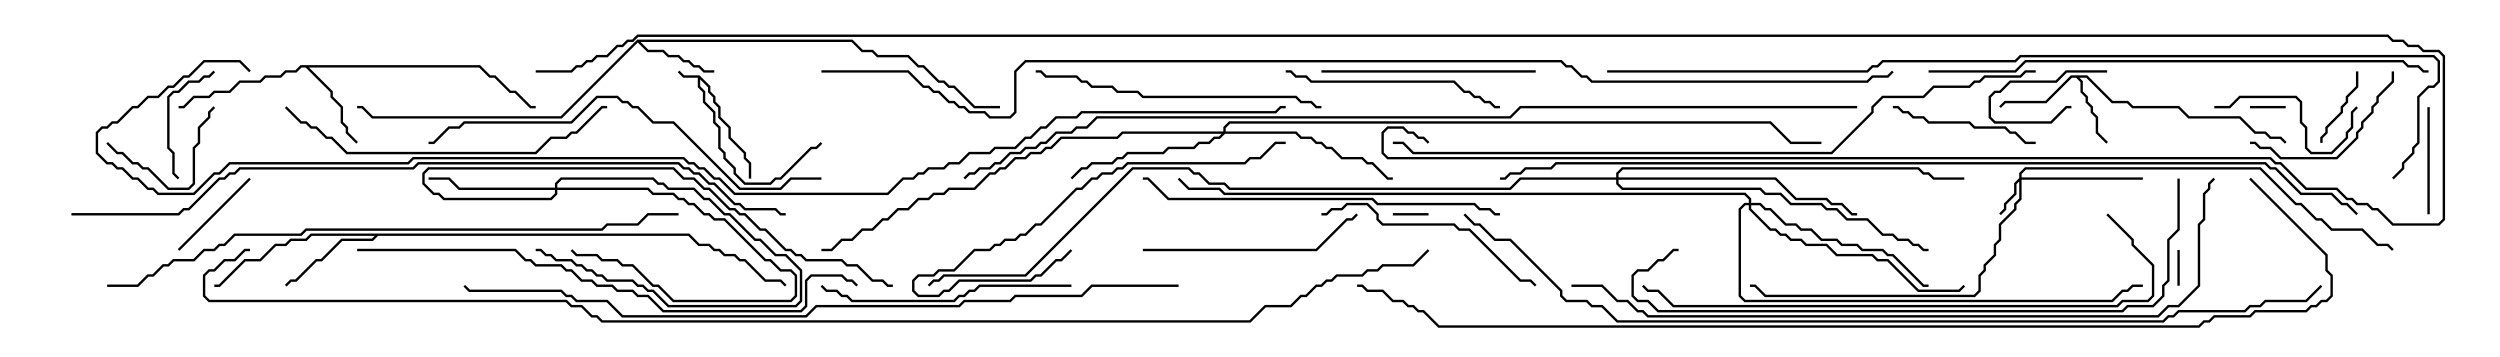 <svg version="1.1" width="105" height="15" xmlns="http://www.w3.org/2000/svg"><path d="M29.378,3.164L29.836,3.622L29.836,3.836L30.05,4.051L30.05,4.265L30.264,4.479L30.264,4.908L30.693,5.336L30.693,5.765L31.336,6.408L31.336,6.622L31.55,6.836L31.55,7.5L31.45,7.5L31.45,6.878L31.236,6.664L31.236,6.449L30.593,5.806L30.593,5.378L30.164,4.949L30.164,4.521L29.95,4.306L29.95,4.092L29.736,3.878L29.736,3.664L29.407,3.335L29.407,3.622L29.621,3.836L29.621,4.265L30.05,4.694L30.05,5.122L30.264,5.336L30.264,6.194L30.479,6.408L30.479,6.622L30.907,7.051L30.907,7.265L31.306,7.664L32.336,7.664L32.551,7.45L32.765,7.45L34.051,6.164L34.265,6.164L34.465,5.965L34.535,6.035L34.306,6.264L34.092,6.264L32.806,7.55L32.592,7.55L32.378,7.764L31.265,7.764L30.807,7.306L30.807,7.092L30.379,6.664L30.379,6.449L30.164,6.235L30.164,5.378L29.95,5.164L29.95,4.735L29.521,4.306L29.521,3.878L29.307,3.664L29.307,3.264L28.694,3.264L28.465,3.035L28.535,2.965L28.735,3.164z" stroke="none"/><path d="M87.664,3.164L88.735,4.236L89.378,4.236L89.592,4.45L91.521,4.45L91.949,4.879L94.092,4.879L94.735,5.521L95.164,5.521L95.378,5.736L95.806,5.736L96.035,5.965L95.965,6.035L95.765,5.836L95.336,5.836L95.122,5.621L94.694,5.621L94.051,4.979L91.908,4.979L91.479,4.55L89.551,4.55L89.336,4.336L88.694,4.336L87.622,3.264L87.335,3.264L87.479,3.408L87.479,3.836L87.693,4.051L87.693,4.265L87.907,4.479L87.907,4.694L88.121,4.908L88.121,5.551L88.535,5.965L88.465,6.035L88.021,5.592L88.021,4.949L87.807,4.735L87.807,4.521L87.593,4.306L87.593,4.092L87.379,3.878L87.379,3.449L87.194,3.264L87.021,3.264L85.949,4.336L84.235,4.336L84.035,4.535L83.965,4.465L84.194,4.236L85.908,4.236L86.979,3.164z" stroke="none"/><path d="M26.765,1.664L35.806,1.664L36.235,2.093L36.664,2.093L36.878,2.307L38.164,2.307L38.592,2.736L38.806,2.736L39.449,3.379L39.664,3.379L39.878,3.593L40.092,3.593L40.949,4.45L42,4.45L42,4.55L40.908,4.55L40.051,3.693L39.836,3.693L39.622,3.479L39.408,3.479L38.765,2.836L38.551,2.836L38.122,2.407L36.836,2.407L36.622,2.193L36.194,2.193L35.765,1.764L26.906,1.764L27.235,2.093L27.878,2.093L28.092,2.307L28.521,2.307L28.735,2.521L28.949,2.521L29.164,2.736L29.378,2.736L29.592,2.95L30,2.95L30,3.05L29.551,3.05L29.336,2.836L29.122,2.836L28.908,2.621L28.694,2.621L28.479,2.407L28.051,2.407L27.836,2.193L27.194,2.193L26.786,1.785L23.592,4.979L15.622,4.979L15.194,4.55L15,4.55L15,4.45L15.235,4.45L15.664,4.879L23.551,4.879z" stroke="none"/><path d="M20.164,2.736L20.592,3.164L20.806,3.164L21.449,3.807L21.664,3.807L22.306,4.45L22.5,4.45L22.5,4.55L22.265,4.55L21.622,3.907L21.408,3.907L20.765,3.264L20.551,3.264L20.122,2.836L12.978,2.836L13.979,3.836L13.979,4.051L14.407,4.479L14.407,5.122L14.621,5.336L14.621,5.551L15.035,5.965L14.965,6.035L14.521,5.592L14.521,5.378L14.307,5.164L14.307,4.521L13.879,4.092L13.879,3.878L12.836,2.836L12.664,2.836L12.449,3.05L12.021,3.05L11.806,3.264L11.164,3.264L10.949,3.479L10.092,3.479L9.664,3.907L9.021,3.907L8.806,4.121L8.164,4.121L7.735,4.55L7.5,4.55L7.5,4.45L7.694,4.45L8.122,4.021L8.765,4.021L8.979,3.807L9.622,3.807L10.051,3.379L10.908,3.379L11.122,3.164L11.765,3.164L11.979,2.95L12.408,2.95L12.622,2.736z" stroke="none"/><path d="M28.949,9.807L29.378,10.236L29.806,10.236L30.021,10.45L30.235,10.45L30.449,10.664L30.878,10.664L31.092,10.879L31.306,10.879L32.164,11.736L32.806,11.736L33.035,11.965L32.965,12.035L32.765,11.836L32.122,11.836L31.265,10.979L31.051,10.979L30.836,10.764L30.408,10.764L30.194,10.55L29.979,10.55L29.765,10.336L29.336,10.336L28.908,9.907L15.878,9.907L15.664,10.121L14.378,10.121L13.521,10.979L13.306,10.979L12.449,11.836L12.235,11.836L12.035,12.035L11.965,11.965L12.194,11.736L12.408,11.736L13.265,10.879L13.479,10.879L14.336,10.021L15.622,10.021L15.736,9.907L13.092,9.907L12.878,10.121L12.235,10.121L12.021,10.336L11.592,10.336L10.949,10.979L10.306,10.979L9.235,12.05L9,12.05L9,11.95L9.194,11.95L10.265,10.879L10.908,10.879L11.551,10.236L11.979,10.236L12.194,10.021L12.836,10.021L13.051,9.807z" stroke="none"/><path d="M84.807,7.479L84.807,7.265L85.051,7.021L94.949,7.021L96.449,8.521L96.664,8.521L97.306,9.164L97.521,9.164L97.949,9.593L99.235,9.593L99.878,10.236L100.306,10.236L100.535,10.465L100.465,10.535L100.265,10.336L99.836,10.336L99.194,9.693L97.908,9.693L97.479,9.264L97.265,9.264L96.622,8.621L96.408,8.621L94.908,7.121L85.092,7.121L84.907,7.306L84.907,7.45L90,7.45L90,7.55L84.907,7.55L84.907,8.378L84.693,8.592L84.693,8.806L84.05,9.449L84.05,10.092L83.836,10.306L83.836,10.735L83.407,11.164L83.407,11.378L83.193,11.592L83.193,12.235L82.949,12.479L74.122,12.479L73.694,12.05L73.5,12.05L73.5,11.95L73.735,11.95L74.164,12.379L82.908,12.379L83.093,12.194L83.093,11.551L83.307,11.336L83.307,11.122L83.736,10.694L83.736,10.265L83.95,10.051L83.95,9.408L84.593,8.765L84.593,8.551L84.807,8.336L84.807,7.621L84.693,7.735L84.693,8.164L84.264,8.592L84.264,8.806L84.035,9.035L83.965,8.965L84.164,8.765L84.164,8.551L84.593,8.122L84.593,7.694z" stroke="none"/><path d="M23.307,7.879L23.307,7.694L23.551,7.45L27.449,7.45L27.664,7.664L27.878,7.664L28.092,7.879L29.164,7.879L29.592,8.307L29.806,8.307L30.449,8.95L30.664,8.95L31.735,10.021L31.949,10.021L32.592,10.664L33.021,10.664L33.693,11.336L33.693,12.664L33.449,12.907L28.051,12.907L27.408,12.264L27.194,12.264L26.979,12.05L26.765,12.05L26.551,11.836L25.479,11.836L25.265,11.621L25.051,11.621L24.836,11.407L24.622,11.407L24.408,11.193L24.194,11.193L23.979,10.979L23.336,10.979L23.122,10.764L22.908,10.764L22.694,10.55L22.5,10.55L22.5,10.45L22.735,10.45L22.949,10.664L23.164,10.664L23.378,10.879L24.021,10.879L24.235,11.093L24.449,11.093L24.664,11.307L24.878,11.307L25.092,11.521L25.306,11.521L25.521,11.736L26.592,11.736L26.806,11.95L27.021,11.95L27.235,12.164L27.449,12.164L28.092,12.807L33.408,12.807L33.593,12.622L33.593,11.378L32.979,10.764L32.551,10.764L31.908,10.121L31.694,10.121L30.622,9.05L30.408,9.05L29.765,8.407L29.551,8.407L29.122,7.979L28.051,7.979L27.836,7.764L27.622,7.764L27.408,7.55L23.592,7.55L23.407,7.735L23.407,7.879L27.235,7.879L27.449,8.093L28.306,8.093L28.521,8.307L28.735,8.307L28.949,8.521L29.164,8.521L29.592,8.95L29.806,8.95L30.021,9.164L30.449,9.164L32.164,10.879L32.378,10.879L32.806,11.307L33.235,11.307L33.479,11.551L33.479,12.449L33.235,12.693L28.265,12.693L27.622,12.05L27.408,12.05L26.551,11.193L26.122,11.193L25.908,10.979L25.265,10.979L25.051,10.764L24.194,10.764L23.965,10.535L24.035,10.465L24.235,10.664L25.092,10.664L25.306,10.879L25.949,10.879L26.164,11.093L26.592,11.093L27.449,11.95L27.664,11.95L28.306,12.593L33.194,12.593L33.379,12.408L33.379,11.592L33.194,11.407L32.765,11.407L32.336,10.979L32.122,10.979L30.408,9.264L29.979,9.264L29.765,9.05L29.551,9.05L29.122,8.621L28.908,8.621L28.694,8.407L28.479,8.407L28.265,8.193L27.408,8.193L27.194,7.979L23.407,7.979L23.407,8.164L23.164,8.407L18.622,8.407L18.408,8.193L18.194,8.193L17.736,7.735L17.736,7.265L17.979,7.021L28.306,7.021L28.735,7.45L29.164,7.45L29.592,7.879L29.806,7.879L30.664,8.736L30.878,8.736L31.092,8.95L31.306,8.95L31.949,9.593L32.164,9.593L33.021,10.45L33.235,10.45L33.449,10.664L33.664,10.664L33.878,10.879L35.378,10.879L35.592,11.093L36.021,11.093L36.664,11.736L37.092,11.736L37.306,11.95L37.5,11.95L37.5,12.05L37.265,12.05L37.051,11.836L36.622,11.836L35.979,11.193L35.551,11.193L35.336,10.979L33.836,10.979L33.622,10.764L33.408,10.764L33.194,10.55L32.979,10.55L32.122,9.693L31.908,9.693L31.265,9.05L31.051,9.05L30.836,8.836L30.622,8.836L29.765,7.979L29.551,7.979L29.122,7.55L28.694,7.55L28.265,7.121L18.021,7.121L17.836,7.306L17.836,7.694L18.235,8.093L18.449,8.093L18.664,8.307L23.122,8.307L23.307,8.122L23.307,7.979L19.265,7.979L18.836,7.55L18,7.55L18,7.45L18.878,7.45L19.306,7.879z" stroke="none"/><path d="M51.379,5.521L51.379,5.336L51.622,5.093L74.378,5.093L75.235,5.95L76.5,5.95L76.5,6.05L75.194,6.05L74.336,5.193L51.664,5.193L51.479,5.378L51.479,5.521L54.449,5.521L54.664,5.736L55.092,5.736L55.306,5.95L55.521,5.95L55.735,6.164L55.949,6.164L56.378,6.593L57.235,6.593L57.449,6.807L57.664,6.807L58.306,7.45L58.5,7.45L58.5,7.55L58.265,7.55L57.622,6.907L57.408,6.907L57.194,6.693L56.336,6.693L55.908,6.264L55.694,6.264L55.479,6.05L55.265,6.05L55.051,5.836L54.622,5.836L54.408,5.621L51.449,5.621L51.235,5.836L51.021,5.836L50.806,6.05L50.378,6.05L50.164,6.264L49.092,6.264L48.878,6.479L47.378,6.479L47.164,6.693L46.949,6.693L46.735,6.907L45.878,6.907L45.664,7.121L45.449,7.121L45.035,7.535L44.965,7.465L45.408,7.021L45.622,7.021L45.836,6.807L46.694,6.807L46.908,6.593L47.122,6.593L47.336,6.379L48.836,6.379L49.051,6.164L50.122,6.164L50.336,5.95L50.765,5.95L50.979,5.736L51.194,5.736L51.308,5.621L47.164,5.621L46.949,5.836L44.592,5.836L44.164,6.264L43.949,6.264L43.735,6.479L43.306,6.479L43.092,6.693L42.664,6.693L42.235,7.121L42.021,7.121L41.806,7.336L41.592,7.336L40.949,7.979L39.878,7.979L39.664,8.193L39.235,8.193L39.021,8.407L38.592,8.407L38.164,8.836L37.735,8.836L37.306,9.264L37.092,9.264L36.664,9.693L36.235,9.693L35.806,10.121L35.378,10.121L34.949,10.55L34.5,10.55L34.5,10.45L34.908,10.45L35.336,10.021L35.765,10.021L36.194,9.593L36.622,9.593L37.051,9.164L37.265,9.164L37.694,8.736L38.122,8.736L38.551,8.307L38.979,8.307L39.194,8.093L39.622,8.093L39.836,7.879L40.908,7.879L41.551,7.236L41.765,7.236L41.979,7.021L42.194,7.021L42.622,6.593L43.051,6.593L43.265,6.379L43.694,6.379L43.908,6.164L44.122,6.164L44.551,5.736L46.908,5.736L47.122,5.521z" stroke="none"/><path d="M73.45,8.521L73.45,8.378L73.265,8.193L51.408,8.193L51.194,7.979L49.908,7.979L49.465,7.535L49.535,7.465L49.949,7.879L51.235,7.879L51.449,8.093L73.306,8.093L73.55,8.336L73.55,8.521L73.949,8.521L74.164,8.736L74.378,8.736L75.021,9.379L75.449,9.379L75.664,9.593L76.092,9.593L76.521,10.021L77.164,10.021L77.378,10.236L78.021,10.236L78.235,10.45L79.092,10.45L79.306,10.664L79.521,10.664L80.806,11.95L81,11.95L81,12.05L80.765,12.05L79.479,10.764L79.265,10.764L79.051,10.55L78.194,10.55L77.979,10.336L77.336,10.336L77.122,10.121L76.479,10.121L76.051,9.693L75.622,9.693L75.408,9.479L74.979,9.479L74.336,8.836L74.122,8.836L73.908,8.621L73.55,8.621L73.55,8.765L74.378,9.593L74.592,9.593L74.806,9.807L75.021,9.807L75.235,10.021L75.664,10.021L75.878,10.236L76.735,10.236L77.164,10.664L78.664,10.664L78.878,10.879L79.306,10.879L80.592,12.164L82.265,12.164L82.465,11.965L82.535,12.035L82.306,12.264L80.551,12.264L79.265,10.979L78.836,10.979L78.622,10.764L77.122,10.764L76.694,10.336L75.836,10.336L75.622,10.121L75.194,10.121L74.979,9.907L74.765,9.907L74.551,9.693L74.336,9.693L73.45,8.806L73.45,8.621L73.306,8.621L73.121,8.806L73.121,12.408L73.306,12.593L88.694,12.593L89.122,12.164L89.336,12.164L89.551,11.95L90,11.95L90,12.05L89.592,12.05L89.378,12.264L89.164,12.264L88.735,12.693L73.265,12.693L73.021,12.449L73.021,8.765L73.265,8.521z" stroke="none"/><path d="M67.879,7.45L67.879,7.265L68.122,7.021L80.592,7.021L80.806,7.236L81.021,7.236L81.235,7.45L82.5,7.45L82.5,7.55L81.194,7.55L80.979,7.336L80.765,7.336L80.551,7.121L68.164,7.121L67.979,7.306L67.979,7.45L74.592,7.45L75.449,8.307L76.735,8.307L76.949,8.521L77.378,8.521L77.806,8.95L78,8.95L78,9.05L77.765,9.05L77.336,8.621L76.908,8.621L76.694,8.407L75.408,8.407L74.551,7.55L67.979,7.55L67.979,7.694L68.164,7.879L73.949,7.879L74.164,8.093L74.806,8.093L75.235,8.521L76.521,8.521L76.735,8.736L77.164,8.736L77.592,9.164L78.449,9.164L79.092,9.807L79.521,9.807L79.735,10.021L80.164,10.021L80.378,10.236L80.592,10.236L80.806,10.45L81,10.45L81,10.55L80.765,10.55L80.551,10.336L80.336,10.336L80.122,10.121L79.694,10.121L79.479,9.907L79.051,9.907L78.408,9.264L77.551,9.264L77.122,8.836L76.694,8.836L76.479,8.621L75.194,8.621L74.765,8.193L74.122,8.193L73.908,7.979L68.122,7.979L67.879,7.735L67.879,7.55L63.878,7.55L63.449,7.979L51.622,7.979L51.408,7.764L50.765,7.764L50.336,7.336L50.122,7.336L49.908,7.121L47.592,7.121L43.092,11.621L39.664,11.621L39.449,11.836L39.235,11.836L39.035,12.035L38.965,11.965L39.194,11.736L39.408,11.736L39.622,11.521L43.051,11.521L47.551,7.021L49.949,7.021L50.164,7.236L50.378,7.236L50.806,7.664L51.449,7.664L51.664,7.879L63.408,7.879L63.836,7.45z" stroke="none"/><path d="M94.5,4.55L94.5,4.45L96,4.45L96,4.55z" stroke="none"/><path d="M91.55,12L91.45,12L91.45,10.5L91.55,10.5z" stroke="none"/><path d="M60,8.95L60,9.05L58.5,9.05L58.5,8.95z" stroke="none"/><path d="M88.5,2.95L88.5,3.05L86.806,3.05L86.378,3.479L84.449,3.479L84.021,3.907L83.806,3.907L83.621,4.092L83.621,4.908L83.806,5.093L86.122,5.093L86.765,4.45L87,4.45L87,4.55L86.806,4.55L86.164,5.193L83.765,5.193L83.521,4.949L83.521,4.051L83.765,3.807L83.979,3.807L84.408,3.379L86.336,3.379L86.765,2.95z" stroke="none"/><path d="M97.55,6L97.45,6L97.45,5.765L97.664,5.551L97.664,5.336L98.307,4.694L98.307,4.479L98.521,4.265L98.521,4.051L98.95,3.622L98.95,3L99.05,3L99.05,3.664L98.621,4.092L98.621,4.306L98.407,4.521L98.407,4.735L97.764,5.378L97.764,5.592L97.55,5.806z" stroke="none"/><path d="M7.535,10.535L7.465,10.465L10.465,7.465L10.535,7.535z" stroke="none"/><path d="M101.95,4.5L102.05,4.5L102.05,9L101.95,9z" stroke="none"/><path d="M8.965,2.965L9.035,3.035L8.806,3.264L8.592,3.264L8.378,3.479L7.949,3.479L7.521,3.907L7.306,3.907L7.121,4.092L7.121,6.194L7.336,6.408L7.336,7.265L7.535,7.465L7.465,7.535L7.236,7.306L7.236,6.449L7.021,6.235L7.021,4.051L7.265,3.807L7.479,3.807L7.908,3.379L8.336,3.379L8.551,3.164L8.765,3.164z" stroke="none"/><path d="M4.465,6.035L4.535,5.965L4.949,6.379L5.164,6.379L5.592,6.807L5.806,6.807L6.021,7.021L6.235,7.021L7.092,7.879L7.908,7.879L8.093,7.694L8.093,6.194L8.307,5.979L8.307,5.336L8.736,4.908L8.736,4.694L8.965,4.465L9.035,4.535L8.836,4.735L8.836,4.949L8.407,5.378L8.407,6.021L8.193,6.235L8.193,7.735L7.949,7.979L7.051,7.979L6.194,7.121L5.979,7.121L5.765,6.907L5.551,6.907L5.122,6.479L4.908,6.479z" stroke="none"/><path d="M93,4.55L93,4.45L93.622,4.45L94.051,4.021L96.449,4.021L96.693,4.265L96.693,5.122L96.907,5.336L96.907,6.194L97.092,6.379L97.908,6.379L98.521,5.765L98.521,5.551L98.736,5.336L98.736,4.694L98.965,4.465L99.035,4.535L98.836,4.735L98.836,5.378L98.621,5.592L98.621,5.806L97.949,6.479L97.051,6.479L96.807,6.235L96.807,5.378L96.593,5.164L96.593,4.306L96.408,4.121L94.092,4.121L93.664,4.55z" stroke="none"/><path d="M85.5,5.95L85.5,6.05L85.051,6.05L84.622,5.621L84.408,5.621L84.194,5.407L82.908,5.407L82.694,5.193L80.979,5.193L80.765,4.979L80.336,4.979L80.122,4.764L79.908,4.764L79.694,4.55L79.5,4.55L79.5,4.45L79.735,4.45L79.949,4.664L80.164,4.664L80.378,4.879L80.806,4.879L81.021,5.093L82.735,5.093L82.949,5.307L84.235,5.307L84.449,5.521L84.664,5.521L85.092,5.95z" stroke="none"/><path d="M100.45,3L100.55,3L100.55,3.449L99.907,4.092L99.907,4.306L99.693,4.521L99.693,4.735L99.264,5.164L99.264,5.378L99.05,5.592L99.05,5.806L98.164,6.693L95.765,6.693L95.336,6.264L94.908,6.264L94.694,6.05L94.5,6.05L94.5,5.95L94.735,5.95L94.949,6.164L95.378,6.164L95.806,6.593L98.122,6.593L98.95,5.765L98.95,5.551L99.164,5.336L99.164,5.122L99.593,4.694L99.593,4.479L99.807,4.265L99.807,4.051L100.45,3.408z" stroke="none"/><path d="M55.5,3.05L55.5,2.95L64.5,2.95L64.5,3.05z" stroke="none"/><path d="M54,3.05L54,2.95L54.235,2.95L54.449,3.164L54.878,3.164L55.092,3.379L61.092,3.379L61.521,3.807L61.735,3.807L61.949,4.021L62.164,4.021L62.378,4.236L62.592,4.236L62.806,4.45L63,4.45L63,4.55L62.765,4.55L62.551,4.336L62.336,4.336L62.122,4.121L61.908,4.121L61.694,3.907L61.479,3.907L61.051,3.479L55.051,3.479L54.836,3.264L54.408,3.264L54.194,3.05z" stroke="none"/><path d="M48,10.55L48,10.45L55.265,10.45L56.551,9.164L56.765,9.164L56.965,8.965L57.035,9.035L56.806,9.264L56.592,9.264L55.306,10.55z" stroke="none"/><path d="M55.5,9.05L55.5,8.95L55.694,8.95L55.908,8.736L56.336,8.736L56.551,8.521L57.449,8.521L57.907,8.979L57.907,9.194L58.092,9.379L61.092,9.379L61.306,9.593L61.735,9.593L63.878,11.736L64.306,11.736L64.535,11.965L64.465,12.035L64.265,11.836L63.836,11.836L61.694,9.693L61.265,9.693L61.051,9.479L58.051,9.479L57.807,9.235L57.807,9.021L57.408,8.621L56.592,8.621L56.378,8.836L55.949,8.836L55.735,9.05z" stroke="none"/><path d="M44.965,10.465L45.035,10.535L44.592,10.979L44.378,10.979L43.735,11.621L43.521,11.621L43.306,11.836L40.306,11.836L39.878,12.264L39.664,12.264L39.449,12.479L38.551,12.479L38.307,12.235L38.307,11.765L38.551,11.521L39.194,11.521L39.408,11.307L40.051,11.307L40.908,10.45L41.551,10.45L41.765,10.236L41.979,10.236L42.194,10.021L42.622,10.021L42.836,9.807L43.051,9.807L43.479,9.379L43.694,9.379L45.194,7.879L45.408,7.879L45.836,7.45L46.051,7.45L46.265,7.236L46.694,7.236L46.908,7.021L47.122,7.021L47.336,6.807L52.265,6.807L52.479,6.593L52.908,6.593L53.551,5.95L54,5.95L54,6.05L53.592,6.05L52.949,6.693L52.521,6.693L52.306,6.907L47.378,6.907L47.164,7.121L46.949,7.121L46.735,7.336L46.306,7.336L46.092,7.55L45.878,7.55L45.449,7.979L45.235,7.979L43.735,9.479L43.521,9.479L43.092,9.907L42.878,9.907L42.664,10.121L42.235,10.121L42.021,10.336L41.806,10.336L41.592,10.55L40.949,10.55L40.092,11.407L39.449,11.407L39.235,11.621L38.592,11.621L38.407,11.806L38.407,12.194L38.592,12.379L39.408,12.379L39.622,12.164L39.836,12.164L40.265,11.736L43.265,11.736L43.479,11.521L43.694,11.521L44.336,10.879L44.551,10.879z" stroke="none"/><path d="M45,11.95L45,12.05L41.164,12.05L40.949,12.264L40.735,12.264L40.521,12.479L40.306,12.479L40.092,12.693L35.765,12.693L35.551,12.479L35.336,12.479L35.122,12.264L34.694,12.264L34.465,12.035L34.535,11.965L34.735,12.164L35.164,12.164L35.378,12.379L35.592,12.379L35.806,12.593L40.051,12.593L40.265,12.379L40.479,12.379L40.694,12.164L40.908,12.164L41.122,11.95z" stroke="none"/><path d="M55.5,4.45L55.5,4.55L55.265,4.55L55.051,4.336L54.622,4.336L54.408,4.121L47.979,4.121L47.765,3.907L46.908,3.907L46.694,3.693L45.836,3.693L45.622,3.479L45.408,3.479L45.194,3.264L43.908,3.264L43.694,3.05L43.5,3.05L43.5,2.95L43.735,2.95L43.949,3.164L45.235,3.164L45.449,3.379L45.664,3.379L45.878,3.593L46.735,3.593L46.949,3.807L47.806,3.807L48.021,4.021L54.449,4.021L54.664,4.236L55.092,4.236L55.306,4.45z" stroke="none"/><path d="M11.965,4.535L12.035,4.465L12.664,5.093L12.878,5.093L13.092,5.307L13.306,5.307L13.735,5.736L13.949,5.736L14.592,6.379L22.479,6.379L23.122,5.736L23.765,5.736L23.979,5.521L24.194,5.521L25.265,4.45L25.5,4.45L25.5,4.55L25.306,4.55L24.235,5.621L24.021,5.621L23.806,5.836L23.164,5.836L22.521,6.479L14.551,6.479L13.908,5.836L13.694,5.836L13.265,5.407L13.051,5.407L12.836,5.193L12.622,5.193z" stroke="none"/><path d="M63,8.95L63,9.05L62.765,9.05L62.551,8.836L62.122,8.836L61.908,8.621L57.836,8.621L57.622,8.407L49.051,8.407L48.194,7.55L48,7.55L48,7.45L48.235,7.45L49.092,8.307L57.664,8.307L57.878,8.521L61.949,8.521L62.164,8.736L62.592,8.736L62.806,8.95z" stroke="none"/><path d="M34.5,7.45L34.5,7.55L33.235,7.55L32.806,7.979L31.051,7.979L28.265,5.193L27.408,5.193L26.765,4.55L26.551,4.55L26.336,4.336L26.122,4.336L25.908,4.121L25.092,4.121L24.021,5.193L19.521,5.193L19.306,5.407L18.878,5.407L18.235,6.05L18,6.05L18,5.95L18.194,5.95L18.836,5.307L19.265,5.307L19.479,5.093L23.979,5.093L25.051,4.021L25.949,4.021L26.164,4.236L26.378,4.236L26.592,4.45L26.806,4.45L27.449,5.093L28.306,5.093L31.092,7.879L32.765,7.879L33.194,7.45z" stroke="none"/><path d="M88.465,9.035L88.535,8.965L89.621,10.051L89.621,10.265L90.479,11.122L90.479,12.449L90.235,12.693L89.164,12.693L88.949,12.907L70.265,12.907L69.622,12.264L69.194,12.264L68.965,12.035L69.035,11.965L69.235,12.164L69.664,12.164L70.306,12.807L88.908,12.807L89.122,12.593L90.194,12.593L90.379,12.408L90.379,11.164L89.521,10.306L89.521,10.092z" stroke="none"/><path d="M81,3.05L81,2.95L84.622,2.95L85.051,2.521L100.949,2.521L101.164,2.736L101.592,2.736L101.806,2.95L102,2.95L102,3.05L101.765,3.05L101.551,2.836L101.122,2.836L100.908,2.621L85.092,2.621L84.664,3.05z" stroke="none"/><path d="M15,10.55L15,10.45L21.664,10.45L22.092,10.879L22.306,10.879L22.521,11.093L23.592,11.093L23.806,11.307L24.021,11.307L24.449,11.736L24.878,11.736L25.092,11.95L25.735,11.95L25.949,12.164L26.592,12.164L26.806,12.379L27.235,12.379L27.878,13.021L33.622,13.021L33.807,12.836L33.807,11.765L34.051,11.521L35.378,11.521L35.592,11.736L35.806,11.736L36.035,11.965L35.965,12.035L35.765,11.836L35.551,11.836L35.336,11.621L34.092,11.621L33.907,11.806L33.907,12.878L33.664,13.121L27.836,13.121L27.194,12.479L26.765,12.479L26.551,12.264L25.908,12.264L25.694,12.05L25.051,12.05L24.836,11.836L24.408,11.836L23.979,11.407L23.765,11.407L23.551,11.193L22.479,11.193L22.265,10.979L22.051,10.979L21.622,10.55z" stroke="none"/><path d="M91.45,7.5L91.55,7.5L91.55,9.664L91.121,10.092L91.121,11.806L90.907,12.021L90.907,12.449L90.449,12.907L89.378,12.907L89.164,13.121L69.622,13.121L69.194,12.693L68.765,12.693L68.521,12.449L68.521,11.551L68.765,11.307L69.194,11.307L69.622,10.879L69.836,10.879L70.265,10.45L70.5,10.45L70.5,10.55L70.306,10.55L69.878,10.979L69.664,10.979L69.235,11.407L68.806,11.407L68.621,11.592L68.621,12.408L68.806,12.593L69.235,12.593L69.664,13.021L89.122,13.021L89.336,12.807L90.408,12.807L90.807,12.408L90.807,11.979L91.021,11.765L91.021,10.051L91.45,9.622z" stroke="none"/><path d="M4.5,12.05L4.5,11.95L5.765,11.95L6.194,11.521L6.408,11.521L6.836,11.093L7.051,11.093L7.265,10.879L8.122,10.879L8.551,10.45L8.979,10.45L9.194,10.236L9.408,10.236L9.836,9.807L12.622,9.807L12.836,9.593L25.265,9.593L25.479,9.379L26.765,9.379L27.194,8.95L28.5,8.95L28.5,9.05L27.235,9.05L26.806,9.479L25.521,9.479L25.306,9.693L12.878,9.693L12.664,9.907L9.878,9.907L9.449,10.336L9.235,10.336L9.021,10.55L8.592,10.55L8.164,10.979L7.306,10.979L7.092,11.193L6.878,11.193L6.449,11.621L6.235,11.621L5.806,12.05z" stroke="none"/><path d="M58.5,6.05L58.5,5.95L58.949,5.95L59.378,6.379L76.908,6.379L78.593,4.694L78.593,4.479L79.051,4.021L80.765,4.021L81.194,3.593L82.694,3.593L82.908,3.379L83.122,3.379L83.336,3.164L84.836,3.164L85.051,2.95L85.5,2.95L85.5,3.05L85.092,3.05L84.878,3.264L83.378,3.264L83.164,3.479L82.949,3.479L82.735,3.693L81.235,3.693L80.806,4.121L79.092,4.121L78.693,4.521L78.693,4.735L76.949,6.479L59.336,6.479L58.908,6.05z" stroke="none"/><path d="M66,12.05L66,11.95L67.306,11.95L67.949,12.593L68.378,12.593L68.806,13.021L69.021,13.021L69.235,13.236L90.622,13.236L91.051,12.807L91.479,12.807L92.307,11.979L92.307,9.408L92.521,9.194L92.521,8.122L92.736,7.908L92.736,7.694L92.965,7.465L93.035,7.535L92.836,7.735L92.836,7.949L92.621,8.164L92.621,9.235L92.407,9.449L92.407,12.021L91.521,12.907L91.092,12.907L90.664,13.336L69.194,13.336L68.979,13.121L68.765,13.121L68.336,12.693L67.908,12.693L67.265,12.05z" stroke="none"/><path d="M49.5,11.95L49.5,12.05L45.878,12.05L45.449,12.479L42.664,12.479L42.449,12.693L40.521,12.693L40.306,12.907L34.306,12.907L33.878,13.336L26.122,13.336L25.479,12.693L24.194,12.693L23.979,12.479L23.765,12.479L23.551,12.264L19.694,12.264L19.465,12.035L19.535,11.965L19.735,12.164L23.592,12.164L23.806,12.379L24.021,12.379L24.235,12.593L25.521,12.593L26.164,13.236L33.836,13.236L34.265,12.807L40.265,12.807L40.479,12.593L42.408,12.593L42.622,12.379L45.408,12.379L45.836,11.95z" stroke="none"/><path d="M3,9.05L3,8.95L7.479,8.95L7.694,8.736L7.908,8.736L9.194,7.45L9.408,7.45L9.622,7.236L9.836,7.236L10.051,7.021L17.336,7.021L17.551,6.807L28.521,6.807L28.735,7.021L28.949,7.021L29.164,7.236L29.378,7.236L29.806,7.664L30.021,7.664L30.878,8.521L31.092,8.521L31.306,8.736L32.592,8.736L32.806,8.95L33,8.95L33,9.05L32.765,9.05L32.551,8.836L31.265,8.836L31.051,8.621L30.836,8.621L29.979,7.764L29.765,7.764L29.336,7.336L29.122,7.336L28.908,7.121L28.694,7.121L28.479,6.907L17.592,6.907L17.378,7.121L10.092,7.121L9.878,7.336L9.664,7.336L9.449,7.55L9.235,7.55L7.949,8.836L7.735,8.836L7.521,9.05z" stroke="none"/><path d="M67.5,3.05L67.5,2.95L78.408,2.95L78.622,2.736L78.836,2.736L79.051,2.521L84.622,2.521L84.836,2.307L102.235,2.307L102.479,2.551L102.479,3.449L102.235,3.693L102.021,3.693L101.621,4.092L101.621,6.021L101.407,6.235L101.407,6.449L100.979,6.878L100.979,7.092L100.535,7.535L100.465,7.465L100.879,7.051L100.879,6.836L101.307,6.408L101.307,6.194L101.521,5.979L101.521,4.051L101.979,3.593L102.194,3.593L102.379,3.408L102.379,2.592L102.194,2.407L84.878,2.407L84.664,2.621L79.092,2.621L78.878,2.836L78.664,2.836L78.449,3.05z" stroke="none"/><path d="M99.035,8.965L98.965,9.035L98.551,8.621L98.336,8.621L97.908,8.193L96.622,8.193L95.551,7.121L95.336,7.121L95.122,6.907L65.378,6.907L65.164,7.121L64.092,7.121L63.878,7.336L63.449,7.336L63.235,7.55L63,7.55L63,7.45L63.194,7.45L63.408,7.236L63.836,7.236L64.051,7.021L65.122,7.021L65.336,6.807L95.164,6.807L95.378,7.021L95.592,7.021L96.664,8.093L97.949,8.093L98.378,8.521L98.592,8.521z" stroke="none"/><path d="M97.465,11.965L97.535,12.035L96.878,12.693L95.164,12.693L94.949,12.907L94.521,12.907L94.306,13.121L91.521,13.121L91.306,13.336L91.092,13.336L90.878,13.55L67.908,13.55L67.265,12.907L66.836,12.907L66.622,12.693L65.765,12.693L65.521,12.449L65.521,12.235L63.408,10.121L62.765,10.121L62.122,9.479L61.908,9.479L61.465,9.035L61.535,8.965L61.949,9.379L62.164,9.379L62.806,10.021L63.449,10.021L65.621,12.194L65.621,12.408L65.806,12.593L66.664,12.593L66.878,12.807L67.306,12.807L67.949,13.45L90.836,13.45L91.051,13.236L91.265,13.236L91.479,13.021L94.265,13.021L94.479,12.807L94.908,12.807L95.122,12.593L96.836,12.593z" stroke="none"/><path d="M78,4.45L78,4.55L63.878,4.55L63.449,4.979L46.092,4.979L45.664,5.407L45.235,5.407L45.021,5.621L44.378,5.621L43.949,6.05L43.735,6.05L43.521,6.264L43.092,6.264L42.878,6.479L42.449,6.479L42.021,6.907L41.806,6.907L41.592,7.121L41.164,7.121L40.949,7.336L40.735,7.336L40.535,7.535L40.465,7.465L40.694,7.236L40.908,7.236L41.122,7.021L41.551,7.021L41.765,6.807L41.979,6.807L42.408,6.379L42.836,6.379L43.051,6.164L43.479,6.164L43.694,5.95L43.908,5.95L44.336,5.521L44.979,5.521L45.194,5.307L45.622,5.307L46.051,4.879L63.408,4.879L63.836,4.45z" stroke="none"/><path d="M22.5,3.05L22.5,2.95L23.979,2.95L24.194,2.736L24.408,2.736L24.622,2.521L24.836,2.521L25.051,2.307L25.479,2.307L25.908,1.879L26.122,1.879L26.336,1.664L26.551,1.664L26.765,1.45L100.306,1.45L100.521,1.664L100.949,1.664L101.164,1.879L101.592,1.879L101.806,2.093L102.449,2.093L102.693,2.336L102.693,9.235L102.449,9.479L100.479,9.479L99.836,8.836L99.622,8.836L99.408,8.621L98.979,8.621L98.765,8.407L98.551,8.407L98.122,7.979L96.836,7.979L95.765,6.907L95.551,6.907L95.336,6.693L58.265,6.693L58.021,6.449L58.021,5.551L58.265,5.307L58.949,5.307L59.164,5.521L59.378,5.521L59.592,5.736L59.806,5.736L60.035,5.965L59.965,6.035L59.765,5.836L59.551,5.836L59.336,5.621L59.122,5.621L58.908,5.407L58.306,5.407L58.121,5.592L58.121,6.408L58.306,6.593L95.378,6.593L95.592,6.807L95.806,6.807L96.878,7.879L98.164,7.879L98.592,8.307L98.806,8.307L99.021,8.521L99.449,8.521L99.664,8.736L99.878,8.736L100.521,9.379L102.408,9.379L102.593,9.194L102.593,2.378L102.408,2.193L101.765,2.193L101.551,1.979L101.122,1.979L100.908,1.764L100.479,1.764L100.265,1.55L26.806,1.55L26.592,1.764L26.378,1.764L26.164,1.979L25.949,1.979L25.521,2.407L25.092,2.407L24.878,2.621L24.664,2.621L24.449,2.836L24.235,2.836L24.021,3.05z" stroke="none"/><path d="M94.465,7.535L94.535,7.465L97.764,10.694L97.764,11.336L97.979,11.551L97.979,12.449L97.735,12.693L97.521,12.693L97.306,12.907L97.092,12.907L96.878,13.121L94.735,13.121L94.521,13.336L93.021,13.336L92.806,13.55L92.592,13.55L92.378,13.764L60.408,13.764L59.765,13.121L59.551,13.121L59.336,12.907L59.122,12.907L58.908,12.693L58.479,12.693L58.051,12.264L57.408,12.264L57.194,12.05L57,12.05L57,11.95L57.235,11.95L57.449,12.164L58.092,12.164L58.521,12.593L58.949,12.593L59.164,12.807L59.378,12.807L59.592,13.021L59.806,13.021L60.449,13.664L92.336,13.664L92.551,13.45L92.765,13.45L92.979,13.236L94.479,13.236L94.694,13.021L96.836,13.021L97.051,12.807L97.265,12.807L97.479,12.593L97.694,12.593L97.879,12.408L97.879,11.592L97.664,11.378L97.664,10.735z" stroke="none"/><path d="M10.535,2.965L10.465,3.035L10.051,2.621L8.592,2.621L7.949,3.264L7.735,3.264L7.306,3.693L7.092,3.693L6.664,4.121L6.235,4.121L5.806,4.55L5.592,4.55L4.949,5.193L4.735,5.193L4.521,5.407L4.306,5.407L4.121,5.592L4.121,6.408L4.521,6.807L4.735,6.807L4.949,7.021L5.164,7.021L5.592,7.45L5.806,7.45L6.235,7.879L6.449,7.879L6.664,8.093L8.122,8.093L8.979,7.236L9.194,7.236L9.622,6.807L17.122,6.807L17.336,6.593L28.735,6.593L28.949,6.807L29.164,6.807L29.378,7.021L29.592,7.021L30.021,7.45L30.235,7.45L30.878,8.093L37.265,8.093L37.908,7.45L38.336,7.45L38.551,7.236L38.765,7.236L38.979,7.021L39.622,7.021L39.836,6.807L40.265,6.807L40.694,6.379L41.551,6.379L41.765,6.164L42.622,6.164L43.051,5.736L43.265,5.736L43.694,5.307L43.908,5.307L44.336,4.879L45.194,4.879L45.408,4.664L53.551,4.664L53.765,4.45L54,4.45L54,4.55L53.806,4.55L53.592,4.764L45.449,4.764L45.235,4.979L44.378,4.979L43.949,5.407L43.735,5.407L43.306,5.836L43.092,5.836L42.664,6.264L41.806,6.264L41.592,6.479L40.735,6.479L40.306,6.907L39.878,6.907L39.664,7.121L39.021,7.121L38.806,7.336L38.592,7.336L38.378,7.55L37.949,7.55L37.306,8.193L30.836,8.193L30.194,7.55L29.979,7.55L29.551,7.121L29.336,7.121L29.122,6.907L28.908,6.907L28.694,6.693L17.378,6.693L17.164,6.907L9.664,6.907L9.235,7.336L9.021,7.336L8.164,8.193L6.622,8.193L6.408,7.979L6.194,7.979L5.765,7.55L5.551,7.55L5.122,7.121L4.908,7.121L4.694,6.907L4.479,6.907L4.021,6.449L4.021,5.551L4.265,5.307L4.479,5.307L4.694,5.093L4.908,5.093L5.551,4.45L5.765,4.45L6.194,4.021L6.622,4.021L7.051,3.593L7.265,3.593L7.694,3.164L7.908,3.164L8.551,2.521L10.092,2.521z" stroke="none"/><path d="M34.5,3.05L34.5,2.95L38.164,2.95L38.806,3.593L39.021,3.593L39.235,3.807L39.449,3.807L39.878,4.236L40.092,4.236L40.306,4.45L40.521,4.45L40.735,4.664L41.378,4.664L41.592,4.879L42.408,4.879L42.593,4.694L42.593,2.979L43.051,2.521L65.592,2.521L65.806,2.736L66.021,2.736L66.449,3.164L66.664,3.164L66.878,3.379L78.408,3.379L78.622,3.164L79.265,3.164L79.465,2.965L79.535,3.035L79.306,3.264L78.664,3.264L78.449,3.479L66.836,3.479L66.622,3.264L66.408,3.264L65.979,2.836L65.765,2.836L65.551,2.621L43.092,2.621L42.693,3.021L42.693,4.735L42.449,4.979L41.551,4.979L41.336,4.764L40.694,4.764L40.479,4.55L40.265,4.55L40.051,4.336L39.836,4.336L39.408,3.907L39.194,3.907L38.979,3.693L38.765,3.693L38.122,3.05z" stroke="none"/><path d="M10.5,10.45L10.5,10.55L10.306,10.55L9.878,10.979L9.449,10.979L9.021,11.407L8.806,11.407L8.621,11.592L8.621,12.408L8.806,12.593L23.806,12.593L24.021,12.807L24.449,12.807L24.878,13.236L25.092,13.236L25.306,13.45L52.479,13.45L53.122,12.807L54.194,12.807L54.622,12.379L54.836,12.379L55.265,11.95L55.479,11.95L55.694,11.736L55.908,11.736L56.122,11.521L57.194,11.521L57.408,11.307L57.836,11.307L58.051,11.093L59.336,11.093L59.965,10.465L60.035,10.535L59.378,11.193L58.092,11.193L57.878,11.407L57.449,11.407L57.235,11.621L56.164,11.621L55.949,11.836L55.735,11.836L55.521,12.05L55.306,12.05L54.878,12.479L54.664,12.479L54.235,12.907L53.164,12.907L52.521,13.55L25.265,13.55L25.051,13.336L24.836,13.336L24.408,12.907L23.979,12.907L23.765,12.693L8.765,12.693L8.521,12.449L8.521,11.551L8.765,11.307L8.979,11.307L9.408,10.879L9.836,10.879L10.265,10.45z" stroke="none"/></svg>